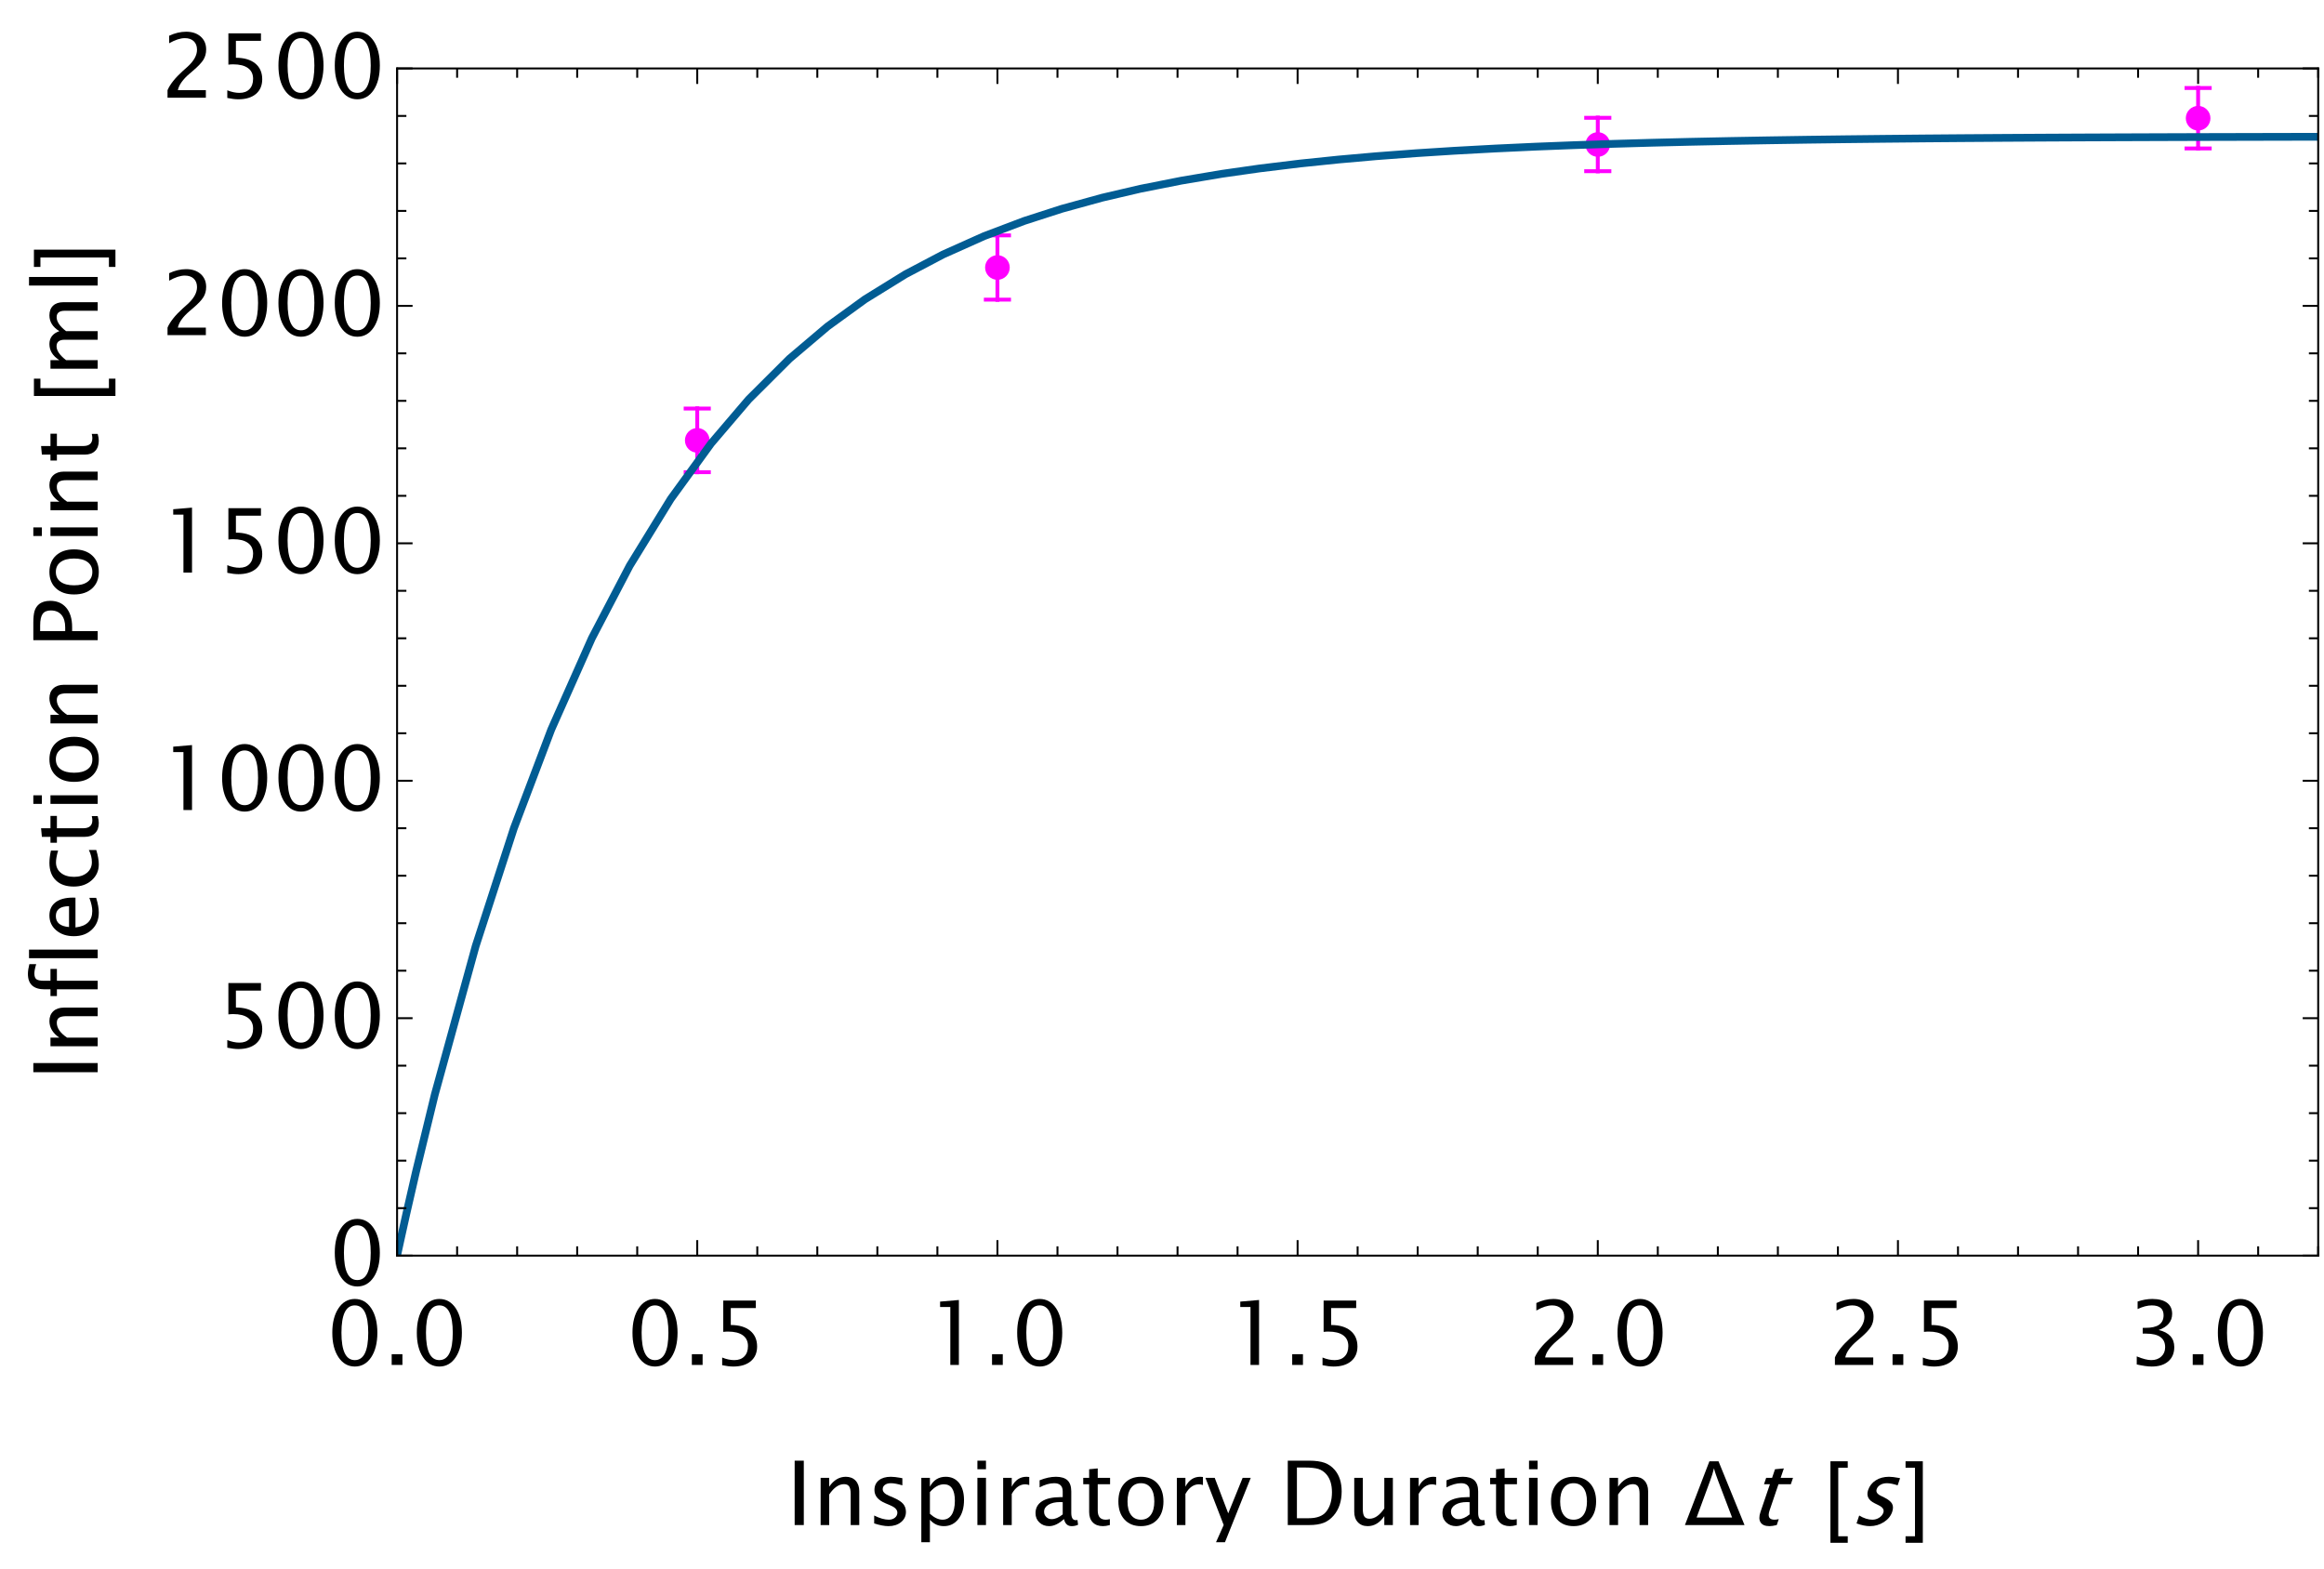 <?xml version="1.0" encoding="UTF-8"?>
<svg xmlns="http://www.w3.org/2000/svg" xmlns:xlink="http://www.w3.org/1999/xlink" width="600pt" height="405pt" viewBox="0 0 600 405" version="1.1">
<defs>
<g>
<symbol overflow="visible" id="glyph0-0">
<path style="stroke:none;" d="M 2.875 0 L 2.875 -14.387 L 14.387 -14.387 L 14.387 0 Z M 3.605 -0.73 L 13.656 -0.73 L 13.656 -13.656 L 3.605 -13.656 Z M 3.605 -0.73 "/>
</symbol>
<symbol overflow="visible" id="glyph0-1">
<path style="stroke:none;" d="M 7.277 0.414 C 5.531 0.41 4.125 -0.387 3.059 -1.98 C 1.992 -3.578 1.457 -5.688 1.461 -8.312 C 1.457 -10.93 1.992 -13.039 3.059 -14.637 C 4.125 -16.234 5.531 -17.031 7.277 -17.035 C 9.027 -17.031 10.434 -16.234 11.5 -14.645 C 12.559 -13.047 13.09 -10.938 13.094 -8.312 C 13.09 -5.688 12.559 -3.578 11.5 -1.98 C 10.434 -0.387 9.027 0.41 7.277 0.414 Z M 7.273 -1.246 C 9.578 -1.242 10.734 -3.598 10.738 -8.312 C 10.734 -13.02 9.578 -15.375 7.273 -15.375 C 4.969 -15.375 3.82 -13.02 3.82 -8.312 C 3.82 -3.598 4.969 -1.242 7.273 -1.246 Z M 7.273 -1.246 "/>
</symbol>
<symbol overflow="visible" id="glyph0-2">
<path style="stroke:none;" d="M 2.246 0 L 2.246 -2.773 L 5.02 -2.773 L 5.02 0 Z M 2.246 0 "/>
</symbol>
<symbol overflow="visible" id="glyph0-3">
<path style="stroke:none;" d="M 2.797 0.066 L 2.797 -1.91 C 3.895 -1.465 4.945 -1.242 5.941 -1.246 C 7.035 -1.242 7.895 -1.562 8.52 -2.211 C 9.145 -2.852 9.457 -3.742 9.457 -4.875 C 9.457 -6.086 9.012 -7.012 8.129 -7.652 C 7.242 -8.293 5.969 -8.613 4.301 -8.613 C 3.91 -8.613 3.5 -8.586 3.078 -8.535 L 3.078 -16.621 L 11.488 -16.621 L 11.488 -14.68 L 5.02 -14.68 L 5.02 -10.309 C 7.152 -10.305 8.82 -9.816 10.02 -8.836 C 11.215 -7.855 11.812 -6.496 11.816 -4.762 C 11.812 -3.141 11.266 -1.875 10.18 -0.961 C 9.086 -0.047 7.586 0.41 5.672 0.414 C 4.816 0.41 3.855 0.293 2.797 0.066 Z M 2.797 0.066 "/>
</symbol>
<symbol overflow="visible" id="glyph0-4">
<path style="stroke:none;" d="M 6.02 0 L 6.02 -14.961 L 3.379 -14.961 L 3.379 -16.352 L 8.23 -16.766 L 8.23 0 Z M 6.02 0 "/>
</symbol>
<symbol overflow="visible" id="glyph0-5">
<path style="stroke:none;" d="M 1.91 0 L 1.91 -1.941 C 2.551 -3.441 3.852 -5.082 5.812 -6.863 L 7.078 -7.996 C 8.707 -9.469 9.52 -10.934 9.523 -12.387 C 9.52 -13.316 9.242 -14.047 8.688 -14.578 C 8.129 -15.109 7.359 -15.375 6.383 -15.375 C 5.234 -15.375 3.883 -14.934 2.324 -14.051 L 2.324 -15.992 C 3.797 -16.684 5.266 -17.031 6.727 -17.035 C 8.281 -17.031 9.527 -16.613 10.473 -15.777 C 11.41 -14.938 11.883 -13.828 11.883 -12.445 C 11.883 -11.445 11.645 -10.559 11.168 -9.793 C 10.691 -9.02 9.805 -8.086 8.512 -6.984 L 7.66 -6.254 C 5.879 -4.746 4.855 -3.309 4.582 -1.941 L 11.805 -1.941 L 11.805 0 Z M 1.91 0 "/>
</symbol>
<symbol overflow="visible" id="glyph0-6">
<path style="stroke:none;" d="M 2.336 -0.125 L 2.336 -2.203 C 3.918 -1.562 5.164 -1.242 6.07 -1.246 C 7.141 -1.242 8.008 -1.551 8.672 -2.168 C 9.336 -2.781 9.668 -3.582 9.668 -4.578 C 9.668 -6.914 8.027 -8.086 4.754 -8.086 L 3.875 -8.086 L 3.875 -9.57 L 4.652 -9.578 C 7.727 -9.574 9.262 -10.656 9.266 -12.824 C 9.262 -14.523 8.242 -15.375 6.207 -15.375 C 5.105 -15.375 3.891 -15.059 2.562 -14.43 L 2.562 -16.375 C 3.867 -16.812 5.129 -17.031 6.344 -17.035 C 7.996 -17.031 9.266 -16.703 10.152 -16.047 C 11.031 -15.387 11.473 -14.434 11.477 -13.188 C 11.473 -11.23 10.316 -9.84 8.008 -9.012 C 10.684 -8.387 12.023 -6.918 12.027 -4.605 C 12.023 -3.039 11.508 -1.809 10.477 -0.922 C 9.445 -0.031 8.027 0.41 6.223 0.414 C 5.195 0.41 3.898 0.234 2.336 -0.125 Z M 2.336 -0.125 "/>
</symbol>
<symbol overflow="visible" id="glyph0-7">
<path style="stroke:none;" d="M 2.133 0 L 2.133 -16.621 L 4.492 -16.621 L 4.492 0 Z M 2.133 0 "/>
</symbol>
<symbol overflow="visible" id="glyph0-8">
<path style="stroke:none;" d="M 2.211 0 L 2.211 -12.195 L 4.426 -12.195 L 4.426 -9.906 C 5.59 -11.609 7.02 -12.461 8.715 -12.465 C 9.773 -12.461 10.617 -12.129 11.246 -11.461 C 11.867 -10.789 12.18 -9.887 12.184 -8.762 L 12.184 0 L 9.973 0 L 9.973 -8.043 C 9.973 -8.945 9.84 -9.59 9.574 -9.977 C 9.309 -10.363 8.867 -10.559 8.254 -10.559 C 6.898 -10.559 5.621 -9.668 4.426 -7.895 L 4.426 0 Z M 2.211 0 "/>
</symbol>
<symbol overflow="visible" id="glyph0-9">
<path style="stroke:none;" d="M 1.762 -0.426 L 1.762 -2.461 C 3.203 -1.742 4.461 -1.383 5.535 -1.383 C 6.172 -1.383 6.699 -1.555 7.121 -1.898 C 7.535 -2.242 7.746 -2.672 7.75 -3.191 C 7.746 -3.945 7.156 -4.57 5.984 -5.066 L 4.695 -5.617 C 2.781 -6.406 1.828 -7.547 1.832 -9.039 C 1.828 -10.102 2.203 -10.938 2.961 -11.551 C 3.711 -12.156 4.742 -12.461 6.055 -12.465 C 6.73 -12.461 7.574 -12.367 8.582 -12.184 L 9.039 -12.094 L 9.039 -10.254 C 7.801 -10.621 6.816 -10.805 6.086 -10.805 C 5.441 -10.805 4.926 -10.664 4.543 -10.383 C 4.152 -10.102 3.961 -9.723 3.965 -9.254 C 3.961 -8.582 4.5 -8.023 5.582 -7.57 L 6.648 -7.121 C 7.852 -6.605 8.703 -6.07 9.207 -5.508 C 9.707 -4.941 9.961 -4.234 9.961 -3.391 C 9.961 -2.316 9.535 -1.438 8.691 -0.75 C 7.84 -0.062 6.758 0.281 5.445 0.281 C 4.43 0.281 3.203 0.047 1.762 -0.426 Z M 1.762 -0.426 "/>
</symbol>
<symbol overflow="visible" id="glyph0-10">
<path style="stroke:none;" d="M 2.211 4.438 L 2.211 -12.195 L 4.426 -12.195 L 4.426 -9.906 C 5.328 -11.609 6.688 -12.461 8.5 -12.465 C 9.965 -12.461 11.121 -11.926 11.965 -10.859 C 12.809 -9.785 13.23 -8.324 13.23 -6.469 C 13.23 -4.445 12.75 -2.812 11.797 -1.578 C 10.84 -0.336 9.586 0.281 8.031 0.281 C 6.582 0.281 5.379 -0.273 4.426 -1.383 L 4.426 4.438 Z M 4.426 -2.906 C 5.559 -1.891 6.645 -1.383 7.684 -1.383 C 8.699 -1.383 9.484 -1.805 10.039 -2.652 C 10.59 -3.5 10.867 -4.695 10.871 -6.238 C 10.867 -9.094 9.926 -10.523 8.043 -10.523 C 6.805 -10.523 5.598 -9.852 4.426 -8.516 Z M 4.426 -2.906 "/>
</symbol>
<symbol overflow="visible" id="glyph0-11">
<path style="stroke:none;" d="M 2.211 0 L 2.211 -12.195 L 4.426 -12.195 L 4.426 0 Z M 2.211 -14.41 L 2.211 -16.621 L 4.426 -16.621 L 4.426 -14.41 Z M 2.211 -14.41 "/>
</symbol>
<symbol overflow="visible" id="glyph0-12">
<path style="stroke:none;" d="M 2.211 0 L 2.211 -12.195 L 4.426 -12.195 L 4.426 -9.906 C 5.297 -11.609 6.57 -12.461 8.242 -12.465 C 8.465 -12.461 8.699 -12.445 8.949 -12.41 L 8.949 -10.332 C 8.566 -10.457 8.23 -10.523 7.941 -10.523 C 6.535 -10.523 5.363 -9.691 4.426 -8.031 L 4.426 0 Z M 2.211 0 "/>
</symbol>
<symbol overflow="visible" id="glyph0-13">
<path style="stroke:none;" d="M 8.5 -1.551 C 7.176 -0.328 5.898 0.281 4.672 0.281 C 3.656 0.281 2.82 -0.035 2.156 -0.668 C 1.488 -1.301 1.152 -2.098 1.156 -3.066 C 1.152 -4.395 1.715 -5.418 2.836 -6.137 C 3.953 -6.848 5.559 -7.207 7.66 -7.211 L 8.176 -7.211 L 8.176 -8.68 C 8.172 -10.094 7.438 -10.805 5.965 -10.805 C 4.816 -10.805 3.562 -10.445 2.211 -9.727 L 2.211 -11.555 C 3.699 -12.16 5.105 -12.461 6.426 -12.465 C 7.777 -12.461 8.777 -12.152 9.422 -11.539 C 10.062 -10.918 10.383 -9.965 10.387 -8.68 L 10.387 -3.156 C 10.383 -1.887 10.773 -1.254 11.555 -1.258 C 11.652 -1.254 11.793 -1.27 11.984 -1.305 L 12.141 -0.078 C 11.637 0.164 11.082 0.281 10.477 0.281 C 9.445 0.281 8.785 -0.328 8.5 -1.551 Z M 8.176 -2.75 L 8.176 -5.906 L 7.469 -5.93 C 6.238 -5.93 5.246 -5.699 4.496 -5.242 C 3.742 -4.785 3.367 -4.18 3.371 -3.426 C 3.367 -2.891 3.555 -2.441 3.93 -2.078 C 4.301 -1.707 4.758 -1.523 5.301 -1.527 C 6.219 -1.523 7.176 -1.93 8.176 -2.75 Z M 8.176 -2.75 "/>
</symbol>
<symbol overflow="visible" id="glyph0-14">
<path style="stroke:none;" d="M 7.648 0 C 6.961 0.188 6.371 0.281 5.875 0.281 C 4.746 0.281 3.867 -0.039 3.242 -0.684 C 2.609 -1.328 2.297 -2.223 2.301 -3.371 L 2.301 -10.535 L 0.773 -10.535 L 0.773 -12.195 L 2.301 -12.195 L 2.301 -14.41 L 4.516 -14.621 L 4.516 -12.195 L 7.703 -12.195 L 7.703 -10.535 L 4.516 -10.535 L 4.516 -3.773 C 4.512 -2.18 5.199 -1.383 6.582 -1.383 C 6.871 -1.383 7.227 -1.43 7.648 -1.527 Z M 7.648 0 "/>
</symbol>
<symbol overflow="visible" id="glyph0-15">
<path style="stroke:none;" d="M 7.062 0.281 C 5.27 0.281 3.855 -0.289 2.812 -1.438 C 1.766 -2.578 1.242 -4.133 1.246 -6.098 C 1.242 -8.055 1.766 -9.605 2.812 -10.75 C 3.855 -11.891 5.27 -12.461 7.062 -12.465 C 8.852 -12.461 10.27 -11.891 11.316 -10.75 C 12.355 -9.605 12.879 -8.055 12.883 -6.098 C 12.879 -4.133 12.355 -2.578 11.316 -1.438 C 10.27 -0.289 8.852 0.281 7.062 0.281 Z M 7.059 -1.383 C 8.156 -1.383 9.008 -1.793 9.613 -2.617 C 10.219 -3.438 10.523 -4.598 10.523 -6.098 C 10.523 -7.594 10.219 -8.754 9.613 -9.574 C 9.008 -10.395 8.156 -10.805 7.059 -10.805 C 5.957 -10.805 5.105 -10.395 4.508 -9.574 C 3.902 -8.754 3.602 -7.594 3.605 -6.098 C 3.602 -4.598 3.902 -3.438 4.508 -2.617 C 5.105 -1.793 5.957 -1.383 7.059 -1.383 Z M 7.059 -1.383 "/>
</symbol>
<symbol overflow="visible" id="glyph0-16">
<path style="stroke:none;" d="M 2.91 4.438 L 4.895 -0.004 L 0.18 -12.195 L 2.574 -12.195 L 6.066 -3.02 L 9.789 -12.195 L 11.883 -12.195 L 5.223 4.438 Z M 2.91 4.438 "/>
</symbol>
<symbol overflow="visible" id="glyph0-17">
<path style="stroke:none;" d="M 2.145 0 L 2.145 -16.621 L 7.672 -16.621 C 9.312 -16.617 10.645 -16.434 11.66 -16.07 C 12.676 -15.699 13.555 -15.078 14.297 -14.207 C 15.469 -12.812 16.055 -10.977 16.059 -8.703 C 16.055 -6.133 15.367 -4.055 13.992 -2.461 C 13.242 -1.582 12.375 -0.949 11.395 -0.57 C 10.406 -0.188 9.176 0 7.703 0 Z M 4.504 -1.762 L 7.523 -1.762 C 9.68 -1.758 11.207 -2.34 12.105 -3.504 C 13.07 -4.738 13.551 -6.395 13.555 -8.48 C 13.551 -10.43 13.078 -11.965 12.129 -13.082 C 11.551 -13.762 10.859 -14.227 10.062 -14.48 C 9.258 -14.73 8.055 -14.859 6.445 -14.859 L 4.504 -14.859 Z M 4.504 -1.762 "/>
</symbol>
<symbol overflow="visible" id="glyph0-18">
<path style="stroke:none;" d="M 9.84 0 L 9.84 -2.293 C 8.66 -0.574 7.234 0.281 5.559 0.281 C 4.492 0.281 3.645 -0.051 3.02 -0.723 C 2.387 -1.391 2.074 -2.297 2.078 -3.438 L 2.078 -12.195 L 4.289 -12.195 L 4.289 -4.156 C 4.289 -3.238 4.422 -2.59 4.688 -2.207 C 4.953 -1.82 5.395 -1.629 6.02 -1.629 C 7.363 -1.629 8.637 -2.516 9.84 -4.289 L 9.84 -12.195 L 12.051 -12.195 L 12.051 0 Z M 9.84 0 "/>
</symbol>
<symbol overflow="visible" id="glyph1-0">
<path style="stroke:none;" d="M 1.438 0 L 1.438 -18.395 L 10.062 -18.395 L 10.062 0 Z M 2.875 -1.438 L 8.625 -1.438 L 8.625 -16.957 L 2.875 -16.957 Z M 2.875 -1.438 "/>
</symbol>
<symbol overflow="visible" id="glyph1-1">
<path style="stroke:none;" d="M 15.52 0 L 0.137 0 L 6.457 -16.465 L 8.805 -16.465 Z M 12.309 -1.953 L 8.691 -11.477 C 8.496 -12 8.309 -12.523 8.121 -13.051 C 7.934 -13.57 7.77 -14.105 7.637 -14.656 C 7.504 -14.105 7.355 -13.566 7.191 -13.039 C 7.02 -12.504 6.84 -11.977 6.648 -11.457 L 3.156 -1.953 Z M 12.309 -1.953 "/>
</symbol>
<symbol overflow="visible" id="glyph1-2">
<path style="stroke:none;" d="M 6.031 4.582 L 1.562 4.582 L 1.562 -16.465 L 6.031 -16.465 L 6.031 -14.789 L 3.582 -14.789 L 3.582 2.898 L 6.031 2.898 Z M 6.031 4.582 "/>
</symbol>
<symbol overflow="visible" id="glyph1-3">
<path style="stroke:none;" d="M 4.828 4.582 L 0.371 4.582 L 0.371 2.898 L 2.809 2.898 L 2.809 -14.789 L 0.371 -14.789 L 0.371 -16.465 L 4.828 -16.465 Z M 4.828 4.582 "/>
</symbol>
<symbol overflow="visible" id="glyph2-0">
<path style="stroke:none;" d="M 2.875 0 L 7.766 -14.387 L 19.273 -14.387 L 14.387 0 Z M 3.852 -0.73 L 13.906 -0.73 L 18.297 -13.656 L 8.246 -13.656 Z M 3.852 -0.73 "/>
</symbol>
<symbol overflow="visible" id="glyph2-1">
<path style="stroke:none;" d="M 7.648 0 C 6.898 0.188 6.277 0.281 5.777 0.281 C 4.652 0.281 3.883 -0.039 3.477 -0.684 C 3.062 -1.328 3.055 -2.223 3.445 -3.371 L 5.883 -10.535 L 4.355 -10.535 L 4.918 -12.195 L 6.445 -12.195 L 7.199 -14.41 L 9.484 -14.621 L 8.66 -12.195 L 11.848 -12.195 L 11.285 -10.535 L 8.094 -10.535 L 5.797 -3.773 C 5.25 -2.18 5.668 -1.383 7.051 -1.383 C 7.34 -1.383 7.715 -1.43 8.168 -1.527 Z M 7.648 0 "/>
</symbol>
<symbol overflow="visible" id="glyph2-2">
<path style="stroke:none;" d="M 1.91 -0.426 L 2.598 -2.461 C 3.793 -1.742 4.93 -1.383 6.008 -1.383 C 6.641 -1.383 7.227 -1.555 7.766 -1.898 C 8.297 -2.242 8.652 -2.672 8.832 -3.191 C 9.086 -3.945 8.711 -4.57 7.707 -5.066 L 6.602 -5.617 C 4.961 -6.406 4.395 -7.547 4.902 -9.039 C 5.262 -10.102 5.922 -10.938 6.883 -11.551 C 7.84 -12.156 8.977 -12.461 10.289 -12.465 C 10.969 -12.461 11.777 -12.367 12.723 -12.184 L 13.152 -12.094 L 12.523 -10.254 C 11.41 -10.621 10.488 -10.805 9.758 -10.805 C 9.109 -10.805 8.547 -10.664 8.07 -10.383 C 7.586 -10.102 7.266 -9.723 7.109 -9.254 C 6.879 -8.582 7.227 -8.023 8.152 -7.57 L 9.066 -7.121 C 10.098 -6.605 10.77 -6.07 11.082 -5.508 C 11.387 -4.941 11.398 -4.234 11.113 -3.391 C 10.746 -2.316 10.023 -1.438 8.945 -0.75 C 7.863 -0.062 6.664 0.281 5.352 0.281 C 4.336 0.281 3.191 0.047 1.91 -0.426 Z M 1.91 -0.426 "/>
</symbol>
<symbol overflow="visible" id="glyph3-0">
<path style="stroke:none;" d="M 0 -2.875 L -14.387 -2.875 L -14.387 -14.387 L 0 -14.387 Z M -0.73 -3.605 L -0.73 -13.656 L -13.656 -13.656 L -13.656 -3.605 Z M -0.73 -3.605 "/>
</symbol>
<symbol overflow="visible" id="glyph3-1">
<path style="stroke:none;" d="M 0 -2.133 L -16.621 -2.133 L -16.621 -4.492 L 0 -4.492 Z M 0 -2.133 "/>
</symbol>
<symbol overflow="visible" id="glyph3-2">
<path style="stroke:none;" d="M 0 -2.211 L -12.195 -2.211 L -12.195 -4.426 L -9.906 -4.426 C -11.609 -5.59 -12.461 -7.02 -12.465 -8.715 C -12.461 -9.773 -12.129 -10.617 -11.461 -11.246 C -10.789 -11.867 -9.887 -12.18 -8.762 -12.184 L 0 -12.184 L 0 -9.973 L -8.043 -9.973 C -8.945 -9.973 -9.59 -9.84 -9.977 -9.574 C -10.363 -9.309 -10.559 -8.867 -10.559 -8.254 C -10.559 -6.898 -9.668 -5.621 -7.895 -4.426 L 0 -4.426 Z M 0 -2.211 "/>
</symbol>
<symbol overflow="visible" id="glyph3-3">
<path style="stroke:none;" d="M 0 -2.629 L -10.535 -2.629 L -10.535 -0.898 L -12.195 -0.898 L -12.195 -2.629 L -13.656 -2.629 C -16.559 -2.625 -18.012 -3.949 -18.016 -6.605 C -18.012 -7.34 -17.887 -8.184 -17.645 -9.129 L -15.879 -9.129 C -16.191 -8.129 -16.348 -7.328 -16.352 -6.73 C -16.348 -6 -16.172 -5.504 -15.828 -5.238 C -15.477 -4.973 -14.832 -4.84 -13.891 -4.84 L -12.195 -4.84 L -12.195 -7.895 L -10.535 -7.895 L -10.535 -4.84 L 0 -4.84 Z M 0 -2.629 "/>
</symbol>
<symbol overflow="visible" id="glyph3-4">
<path style="stroke:none;" d="M 0 -2.211 L -17.734 -2.211 L -17.734 -4.426 L 0 -4.426 Z M 0 -2.211 "/>
</symbol>
<symbol overflow="visible" id="glyph3-5">
<path style="stroke:none;" d="M -0.395 -11.152 C 0.059 -9.668 0.281 -8.398 0.281 -7.344 C 0.281 -5.535 -0.312 -4.07 -1.508 -2.941 C -2.695 -1.809 -4.242 -1.242 -6.148 -1.246 C -7.992 -1.242 -9.508 -1.742 -10.691 -2.746 C -11.871 -3.742 -12.461 -5.02 -12.465 -6.582 C -12.461 -8.051 -11.938 -9.191 -10.887 -10 C -9.832 -10.801 -8.34 -11.203 -6.414 -11.207 L -5.738 -11.195 L -5.738 -3.504 C -2.844 -3.824 -1.398 -5.242 -1.402 -7.762 C -1.398 -8.68 -1.652 -9.809 -2.156 -11.152 Z M -7.402 -3.605 L -7.402 -8.984 C -9.668 -8.98 -10.805 -8.137 -10.805 -6.445 C -10.805 -4.746 -9.668 -3.797 -7.402 -3.605 Z M -7.402 -3.605 "/>
</symbol>
<symbol overflow="visible" id="glyph3-6">
<path style="stroke:none;" d="M -0.371 -10.68 C 0.066 -9.246 0.281 -8.012 0.281 -6.973 C 0.281 -5.324 -0.328 -3.957 -1.547 -2.875 C -2.766 -1.785 -4.305 -1.242 -6.164 -1.246 C -8.148 -1.242 -9.691 -1.777 -10.801 -2.855 C -11.906 -3.926 -12.461 -5.426 -12.465 -7.355 C -12.461 -8.301 -12.332 -9.367 -12.074 -10.547 L -10.219 -10.547 C -10.586 -9.297 -10.77 -8.277 -10.77 -7.496 C -10.77 -6.355 -10.344 -5.449 -9.496 -4.77 C -8.645 -4.09 -7.512 -3.75 -6.098 -3.75 C -4.727 -3.75 -3.617 -4.102 -2.773 -4.805 C -1.922 -5.508 -1.5 -6.426 -1.504 -7.562 C -1.5 -8.57 -1.758 -9.609 -2.281 -10.68 Z M -0.371 -10.68 "/>
</symbol>
<symbol overflow="visible" id="glyph3-7">
<path style="stroke:none;" d="M 0 -7.648 C 0.188 -6.961 0.281 -6.371 0.281 -5.875 C 0.281 -4.746 -0.039 -3.867 -0.684 -3.242 C -1.328 -2.609 -2.223 -2.297 -3.371 -2.301 L -10.535 -2.301 L -10.535 -0.773 L -12.195 -0.773 L -12.195 -2.301 L -14.41 -2.301 L -14.621 -4.516 L -12.195 -4.516 L -12.195 -7.703 L -10.535 -7.703 L -10.535 -4.516 L -3.773 -4.516 C -2.18 -4.512 -1.383 -5.199 -1.383 -6.582 C -1.383 -6.871 -1.43 -7.227 -1.527 -7.648 Z M 0 -7.648 "/>
</symbol>
<symbol overflow="visible" id="glyph3-8">
<path style="stroke:none;" d="M 0 -2.211 L -12.195 -2.211 L -12.195 -4.426 L 0 -4.426 Z M -14.41 -2.211 L -16.621 -2.211 L -16.621 -4.426 L -14.41 -4.426 Z M -14.41 -2.211 "/>
</symbol>
<symbol overflow="visible" id="glyph3-9">
<path style="stroke:none;" d="M 0.281 -7.062 C 0.281 -5.27 -0.289 -3.855 -1.438 -2.812 C -2.578 -1.766 -4.133 -1.242 -6.098 -1.246 C -8.055 -1.242 -9.605 -1.766 -10.75 -2.812 C -11.891 -3.855 -12.461 -5.27 -12.465 -7.062 C -12.461 -8.852 -11.891 -10.27 -10.75 -11.316 C -9.605 -12.355 -8.055 -12.879 -6.098 -12.883 C -4.133 -12.879 -2.578 -12.355 -1.438 -11.316 C -0.289 -10.27 0.281 -8.852 0.281 -7.062 Z M -1.383 -7.059 C -1.383 -8.156 -1.793 -9.008 -2.617 -9.613 C -3.438 -10.219 -4.598 -10.523 -6.098 -10.523 C -7.594 -10.523 -8.754 -10.219 -9.574 -9.613 C -10.395 -9.008 -10.805 -8.156 -10.805 -7.059 C -10.805 -5.957 -10.395 -5.105 -9.574 -4.508 C -8.754 -3.902 -7.594 -3.602 -6.098 -3.605 C -4.598 -3.602 -3.438 -3.902 -2.617 -4.508 C -1.793 -5.105 -1.383 -5.957 -1.383 -7.059 Z M -1.383 -7.059 "/>
</symbol>
<symbol overflow="visible" id="glyph3-10">
<path style="stroke:none;" d="M 0 -2.145 L -16.621 -2.145 L -16.621 -6.672 C -16.617 -7.973 -16.512 -8.977 -16.301 -9.684 C -16.086 -10.391 -15.707 -10.969 -15.172 -11.422 C -14.457 -12.008 -13.488 -12.305 -12.266 -12.309 C -10.492 -12.305 -9.109 -11.707 -8.109 -10.512 C -7.105 -9.312 -6.602 -7.648 -6.605 -5.527 L -6.605 -4.48 L 0 -4.48 Z M -8.391 -4.48 L -8.391 -5.438 C -8.391 -6.836 -8.711 -7.914 -9.355 -8.68 C -9.996 -9.441 -10.91 -9.824 -12.094 -9.828 C -13.082 -9.824 -13.789 -9.523 -14.219 -8.922 C -14.645 -8.316 -14.859 -7.32 -14.859 -5.93 L -14.859 -4.48 Z M -8.391 -4.48 "/>
</symbol>
<symbol overflow="visible" id="glyph3-11">
<path style="stroke:none;" d="M 0 -2.211 L -12.195 -2.211 L -12.195 -4.426 L -9.906 -4.426 C -11.609 -5.496 -12.461 -6.879 -12.465 -8.574 C -12.461 -10.199 -11.609 -11.312 -9.906 -11.906 C -11.609 -12.953 -12.461 -14.312 -12.465 -15.992 C -12.461 -17.059 -12.145 -17.891 -11.516 -18.488 C -10.883 -19.082 -10 -19.383 -8.863 -19.383 L 0 -19.383 L 0 -17.172 L -8.516 -17.172 C -9.902 -17.168 -10.598 -16.617 -10.602 -15.516 C -10.598 -14.367 -9.789 -13.164 -8.168 -11.906 L 0 -11.906 L 0 -9.691 L -8.523 -9.691 C -9.922 -9.691 -10.621 -9.129 -10.625 -8.008 C -10.621 -6.891 -9.805 -5.695 -8.176 -4.426 L 0 -4.426 Z M 0 -2.211 "/>
</symbol>
<symbol overflow="visible" id="glyph4-0">
<path style="stroke:none;" d="M 0 -1.438 L -18.395 -1.438 L -18.395 -10.062 L 0 -10.062 Z M -1.438 -2.875 L -1.438 -8.625 L -16.957 -8.625 L -16.957 -2.875 Z M -1.438 -2.875 "/>
</symbol>
<symbol overflow="visible" id="glyph4-1">
<path style="stroke:none;" d="M 4.582 -6.031 L 4.582 -1.562 L -16.465 -1.562 L -16.465 -6.031 L -14.789 -6.031 L -14.789 -3.582 L 2.898 -3.582 L 2.898 -6.031 Z M 4.582 -6.031 "/>
</symbol>
<symbol overflow="visible" id="glyph4-2">
<path style="stroke:none;" d="M 4.582 -4.828 L 4.582 -0.371 L 2.898 -0.371 L 2.898 -2.809 L -14.789 -2.809 L -14.789 -0.371 L -16.465 -0.371 L -16.465 -4.828 Z M 4.582 -4.828 "/>
</symbol>
</g>
<clipPath id="clip1">
  <path d="M 102.48 26 L 598.559 26 L 598.559 324.238 L 102.48 324.238 Z M 102.48 26 "/>
</clipPath>
</defs>
<g id="surface3120">
<path style="fill:none;stroke-width:1;stroke-linecap:square;stroke-linejoin:miter;stroke:rgb(100%,0%,100%);stroke-opacity:1;stroke-miterlimit:3.25;" d="M 567.5 38.328 L 567.5 30.527 "/>
<path style="fill:none;stroke-width:1;stroke-linecap:square;stroke-linejoin:miter;stroke:rgb(100%,0%,100%);stroke-opacity:1;stroke-miterlimit:3.25;" d="M 567.5 30.527 L 567.5 22.723 "/>
<path style="fill:none;stroke-width:1;stroke-linecap:square;stroke-linejoin:miter;stroke:rgb(100%,0%,100%);stroke-opacity:1;stroke-miterlimit:3.25;" d="M 412.508 44.203 L 412.508 37.309 "/>
<path style="fill:none;stroke-width:1;stroke-linecap:square;stroke-linejoin:miter;stroke:rgb(100%,0%,100%);stroke-opacity:1;stroke-miterlimit:3.25;" d="M 412.508 37.309 L 412.508 30.418 "/>
<path style="fill:none;stroke-width:1;stroke-linecap:square;stroke-linejoin:miter;stroke:rgb(100%,0%,100%);stroke-opacity:1;stroke-miterlimit:3.25;" d="M 257.512 77.367 L 257.512 69.07 "/>
<path style="fill:none;stroke-width:1;stroke-linecap:square;stroke-linejoin:miter;stroke:rgb(100%,0%,100%);stroke-opacity:1;stroke-miterlimit:3.25;" d="M 257.512 69.07 L 257.512 60.777 "/>
<path style="fill:none;stroke-width:1;stroke-linecap:square;stroke-linejoin:miter;stroke:rgb(100%,0%,100%);stroke-opacity:1;stroke-miterlimit:3.25;" d="M 180.012 121.918 L 180.012 113.703 "/>
<path style="fill:none;stroke-width:1;stroke-linecap:square;stroke-linejoin:miter;stroke:rgb(100%,0%,100%);stroke-opacity:1;stroke-miterlimit:3.25;" d="M 180.012 113.703 L 180.012 105.488 "/>
<path style="fill:none;stroke-width:1;stroke-linecap:square;stroke-linejoin:miter;stroke:rgb(100%,0%,100%);stroke-opacity:1;stroke-miterlimit:3.25;" d="M 567.5 22.723 L 570.5 22.723 "/>
<path style="fill:none;stroke-width:1;stroke-linecap:square;stroke-linejoin:miter;stroke:rgb(100%,0%,100%);stroke-opacity:1;stroke-miterlimit:3.25;" d="M 567.5 22.723 L 564.5 22.723 "/>
<path style="fill:none;stroke-width:1;stroke-linecap:square;stroke-linejoin:miter;stroke:rgb(100%,0%,100%);stroke-opacity:1;stroke-miterlimit:3.25;" d="M 567.5 38.328 L 570.5 38.328 "/>
<path style="fill:none;stroke-width:1;stroke-linecap:square;stroke-linejoin:miter;stroke:rgb(100%,0%,100%);stroke-opacity:1;stroke-miterlimit:3.25;" d="M 567.5 38.328 L 564.5 38.328 "/>
<path style="fill:none;stroke-width:1;stroke-linecap:square;stroke-linejoin:miter;stroke:rgb(100%,0%,100%);stroke-opacity:1;stroke-miterlimit:3.25;" d="M 412.508 30.418 L 415.508 30.418 "/>
<path style="fill:none;stroke-width:1;stroke-linecap:square;stroke-linejoin:miter;stroke:rgb(100%,0%,100%);stroke-opacity:1;stroke-miterlimit:3.25;" d="M 412.508 30.418 L 409.508 30.418 "/>
<path style="fill:none;stroke-width:1;stroke-linecap:square;stroke-linejoin:miter;stroke:rgb(100%,0%,100%);stroke-opacity:1;stroke-miterlimit:3.25;" d="M 412.508 44.203 L 415.508 44.203 "/>
<path style="fill:none;stroke-width:1;stroke-linecap:square;stroke-linejoin:miter;stroke:rgb(100%,0%,100%);stroke-opacity:1;stroke-miterlimit:3.25;" d="M 412.508 44.203 L 409.508 44.203 "/>
<path style="fill:none;stroke-width:1;stroke-linecap:square;stroke-linejoin:miter;stroke:rgb(100%,0%,100%);stroke-opacity:1;stroke-miterlimit:3.25;" d="M 257.512 60.777 L 260.512 60.777 "/>
<path style="fill:none;stroke-width:1;stroke-linecap:square;stroke-linejoin:miter;stroke:rgb(100%,0%,100%);stroke-opacity:1;stroke-miterlimit:3.25;" d="M 257.512 60.777 L 254.512 60.777 "/>
<path style="fill:none;stroke-width:1;stroke-linecap:square;stroke-linejoin:miter;stroke:rgb(100%,0%,100%);stroke-opacity:1;stroke-miterlimit:3.25;" d="M 257.512 77.367 L 260.512 77.367 "/>
<path style="fill:none;stroke-width:1;stroke-linecap:square;stroke-linejoin:miter;stroke:rgb(100%,0%,100%);stroke-opacity:1;stroke-miterlimit:3.25;" d="M 257.512 77.367 L 254.512 77.367 "/>
<path style="fill:none;stroke-width:1;stroke-linecap:square;stroke-linejoin:miter;stroke:rgb(100%,0%,100%);stroke-opacity:1;stroke-miterlimit:3.25;" d="M 180.012 105.488 L 183.012 105.488 "/>
<path style="fill:none;stroke-width:1;stroke-linecap:square;stroke-linejoin:miter;stroke:rgb(100%,0%,100%);stroke-opacity:1;stroke-miterlimit:3.25;" d="M 180.012 105.488 L 177.012 105.488 "/>
<path style="fill:none;stroke-width:1;stroke-linecap:square;stroke-linejoin:miter;stroke:rgb(100%,0%,100%);stroke-opacity:1;stroke-miterlimit:3.25;" d="M 180.012 121.918 L 183.012 121.918 "/>
<path style="fill:none;stroke-width:1;stroke-linecap:square;stroke-linejoin:miter;stroke:rgb(100%,0%,100%);stroke-opacity:1;stroke-miterlimit:3.25;" d="M 180.012 121.918 L 177.012 121.918 "/>
<path style=" stroke:none;fill-rule:evenodd;fill:rgb(100%,0%,100%);fill-opacity:1;" d="M 570.684 30.527 C 570.684 31.371 570.348 32.18 569.75 32.777 C 569.156 33.375 568.344 33.707 567.5 33.707 C 566.656 33.707 565.848 33.375 565.25 32.777 C 564.652 32.18 564.32 31.371 564.32 30.527 C 564.32 29.684 564.652 28.871 565.25 28.277 C 565.848 27.68 566.656 27.344 567.5 27.344 C 568.344 27.344 569.156 27.68 569.75 28.277 C 570.348 28.871 570.684 29.684 570.684 30.527 Z M 570.684 30.527 "/>
<path style=" stroke:none;fill-rule:evenodd;fill:rgb(100%,0%,100%);fill-opacity:1;" d="M 415.688 37.309 C 415.688 38.152 415.352 38.965 414.758 39.559 C 414.16 40.156 413.352 40.492 412.508 40.492 C 411.66 40.492 410.852 40.156 410.254 39.559 C 409.66 38.965 409.324 38.152 409.324 37.309 C 409.324 36.465 409.66 35.656 410.254 35.059 C 410.852 34.461 411.66 34.129 412.508 34.129 C 413.352 34.129 414.16 34.461 414.758 35.059 C 415.352 35.656 415.688 36.465 415.688 37.309 Z M 415.688 37.309 "/>
<path style=" stroke:none;fill-rule:evenodd;fill:rgb(100%,0%,100%);fill-opacity:1;" d="M 260.695 69.07 C 260.695 69.918 260.359 70.727 259.762 71.324 C 259.164 71.918 258.355 72.254 257.512 72.254 C 256.668 72.254 255.859 71.918 255.262 71.324 C 254.664 70.727 254.328 69.918 254.328 69.07 C 254.328 68.227 254.664 67.418 255.262 66.82 C 255.859 66.227 256.668 65.891 257.512 65.891 C 258.355 65.891 259.164 66.227 259.762 66.82 C 260.359 67.418 260.695 68.227 260.695 69.07 Z M 260.695 69.07 "/>
<path style=" stroke:none;fill-rule:evenodd;fill:rgb(100%,0%,100%);fill-opacity:1;" d="M 183.195 113.703 C 183.195 114.547 182.859 115.355 182.266 115.953 C 181.668 116.551 180.859 116.883 180.012 116.883 C 179.168 116.883 178.359 116.551 177.762 115.953 C 177.168 115.355 176.832 114.547 176.832 113.703 C 176.832 112.859 177.168 112.047 177.762 111.453 C 178.359 110.855 179.168 110.52 180.012 110.52 C 180.859 110.52 181.668 110.855 182.266 111.453 C 182.859 112.047 183.195 112.859 183.195 113.703 Z M 183.195 113.703 "/>
<g clip-path="url(#clip1)" clip-rule="nonzero">
<path style="fill:none;stroke-width:2;stroke-linecap:square;stroke-linejoin:miter;stroke:rgb(0.392%,36.078%,57.647%);stroke-opacity:1;stroke-miterlimit:3.25;" d="M 102.516 324.207 L 102.668 323.504 L 102.82 322.809 L 103.125 321.414 L 103.734 318.648 L 104.949 313.199 L 107.383 302.613 L 112.25 282.637 L 122.805 244.293 L 132.66 213.879 L 142.324 188.359 L 152.805 164.777 L 162.586 146.059 L 173.184 128.816 L 183.59 114.496 L 193.297 103.121 L 203.824 92.625 L 213.652 84.293 L 223.285 77.301 L 233.738 70.836 L 243.488 65.703 L 254.062 60.973 L 264.441 57.043 L 274.121 53.918 L 284.617 51.031 L 294.414 48.742 L 305.035 46.637 L 315.457 44.883 L 325.184 43.496 L 335.727 42.211 L 345.57 41.195 L 355.223 40.34 L 365.691 39.551 L 375.461 38.926 L 386.051 38.348 L 396.445 37.867 L 406.145 37.488 L 416.656 37.137 L 426.473 36.855 L 436.098 36.621 L 446.539 36.406 L 456.281 36.234 L 466.84 36.074 L 476.703 35.949 L 486.371 35.844 L 496.859 35.746 L 506.645 35.668 L 517.254 35.598 L 527.668 35.539 L 537.379 35.492 L 547.914 35.449 L 557.746 35.414 L 567.387 35.383 L 577.848 35.359 L 587.605 35.336 L 588.285 35.336 L 588.969 35.332 L 590.328 35.332 L 593.051 35.324 L 594.414 35.324 L 595.777 35.32 L 597.137 35.32 L 597.309 35.316 L 598.5 35.316 "/>
</g>
<path style="fill:none;stroke-width:0.5;stroke-linecap:square;stroke-linejoin:miter;stroke:rgb(0%,0%,0%);stroke-opacity:1;stroke-miterlimit:3.25;" d="M 598.5 324.207 L 102.516 324.207 "/>
<path style="fill:none;stroke-width:0.5;stroke-linecap:square;stroke-linejoin:miter;stroke:rgb(0%,0%,0%);stroke-opacity:1;stroke-miterlimit:3.25;" d="M 102.516 324.207 L 102.516 17.672 "/>
<path style="fill:none;stroke-width:0.5;stroke-linecap:square;stroke-linejoin:miter;stroke:rgb(0%,0%,0%);stroke-opacity:1;stroke-miterlimit:3.25;" d="M 102.516 17.672 L 598.5 17.672 "/>
<path style="fill:none;stroke-width:0.5;stroke-linecap:square;stroke-linejoin:miter;stroke:rgb(0%,0%,0%);stroke-opacity:1;stroke-miterlimit:3.25;" d="M 598.5 17.672 L 598.5 324.207 "/>
<path style="fill:none;stroke-width:0.5;stroke-linecap:butt;stroke-linejoin:miter;stroke:rgb(0%,0%,0%);stroke-opacity:1;stroke-miterlimit:3.25;" d="M 102.516 324.207 L 102.516 320.207 "/>
<g style="fill:rgb(0%,0%,0%);fill-opacity:1;">
  <use xlink:href="#glyph0-1" x="84.334" y="352.43"/>
  <use xlink:href="#glyph0-2" x="98.877" y="352.43"/>
  <use xlink:href="#glyph0-1" x="106.155" y="352.43"/>
</g>
<path style="fill:none;stroke-width:0.5;stroke-linecap:butt;stroke-linejoin:miter;stroke:rgb(0%,0%,0%);stroke-opacity:1;stroke-miterlimit:3.25;" d="M 118.016 324.207 L 118.016 321.805 "/>
<path style="fill:none;stroke-width:0.5;stroke-linecap:butt;stroke-linejoin:miter;stroke:rgb(0%,0%,0%);stroke-opacity:1;stroke-miterlimit:3.25;" d="M 133.516 324.207 L 133.516 321.805 "/>
<path style="fill:none;stroke-width:0.5;stroke-linecap:butt;stroke-linejoin:miter;stroke:rgb(0%,0%,0%);stroke-opacity:1;stroke-miterlimit:3.25;" d="M 149.016 324.207 L 149.016 321.805 "/>
<path style="fill:none;stroke-width:0.5;stroke-linecap:butt;stroke-linejoin:miter;stroke:rgb(0%,0%,0%);stroke-opacity:1;stroke-miterlimit:3.25;" d="M 164.516 324.207 L 164.516 321.805 "/>
<path style="fill:none;stroke-width:0.5;stroke-linecap:butt;stroke-linejoin:miter;stroke:rgb(0%,0%,0%);stroke-opacity:1;stroke-miterlimit:3.25;" d="M 180.012 324.207 L 180.012 320.207 "/>
<g style="fill:rgb(0%,0%,0%);fill-opacity:1;">
  <use xlink:href="#glyph0-1" x="161.831" y="352.43"/>
  <use xlink:href="#glyph0-2" x="176.375" y="352.43"/>
  <use xlink:href="#glyph0-3" x="183.652" y="352.43"/>
</g>
<path style="fill:none;stroke-width:0.5;stroke-linecap:butt;stroke-linejoin:miter;stroke:rgb(0%,0%,0%);stroke-opacity:1;stroke-miterlimit:3.25;" d="M 195.512 324.207 L 195.512 321.805 "/>
<path style="fill:none;stroke-width:0.5;stroke-linecap:butt;stroke-linejoin:miter;stroke:rgb(0%,0%,0%);stroke-opacity:1;stroke-miterlimit:3.25;" d="M 211.012 324.207 L 211.012 321.805 "/>
<path style="fill:none;stroke-width:0.5;stroke-linecap:butt;stroke-linejoin:miter;stroke:rgb(0%,0%,0%);stroke-opacity:1;stroke-miterlimit:3.25;" d="M 226.512 324.207 L 226.512 321.805 "/>
<path style="fill:none;stroke-width:0.5;stroke-linecap:butt;stroke-linejoin:miter;stroke:rgb(0%,0%,0%);stroke-opacity:1;stroke-miterlimit:3.25;" d="M 242.012 324.207 L 242.012 321.805 "/>
<path style="fill:none;stroke-width:0.5;stroke-linecap:butt;stroke-linejoin:miter;stroke:rgb(0%,0%,0%);stroke-opacity:1;stroke-miterlimit:3.25;" d="M 257.512 324.207 L 257.512 320.207 "/>
<g style="fill:rgb(0%,0%,0%);fill-opacity:1;">
  <use xlink:href="#glyph0-4" x="239.329" y="352.43"/>
  <use xlink:href="#glyph0-2" x="253.872" y="352.43"/>
  <use xlink:href="#glyph0-1" x="261.15" y="352.43"/>
</g>
<path style="fill:none;stroke-width:0.5;stroke-linecap:butt;stroke-linejoin:miter;stroke:rgb(0%,0%,0%);stroke-opacity:1;stroke-miterlimit:3.25;" d="M 273.012 324.207 L 273.012 321.805 "/>
<path style="fill:none;stroke-width:0.5;stroke-linecap:butt;stroke-linejoin:miter;stroke:rgb(0%,0%,0%);stroke-opacity:1;stroke-miterlimit:3.25;" d="M 288.512 324.207 L 288.512 321.805 "/>
<path style="fill:none;stroke-width:0.5;stroke-linecap:butt;stroke-linejoin:miter;stroke:rgb(0%,0%,0%);stroke-opacity:1;stroke-miterlimit:3.25;" d="M 304.008 324.207 L 304.008 321.805 "/>
<path style="fill:none;stroke-width:0.5;stroke-linecap:butt;stroke-linejoin:miter;stroke:rgb(0%,0%,0%);stroke-opacity:1;stroke-miterlimit:3.25;" d="M 319.508 324.207 L 319.508 321.805 "/>
<path style="fill:none;stroke-width:0.5;stroke-linecap:butt;stroke-linejoin:miter;stroke:rgb(0%,0%,0%);stroke-opacity:1;stroke-miterlimit:3.25;" d="M 335.008 324.207 L 335.008 320.207 "/>
<g style="fill:rgb(0%,0%,0%);fill-opacity:1;">
  <use xlink:href="#glyph0-4" x="316.826" y="352.43"/>
  <use xlink:href="#glyph0-2" x="331.37" y="352.43"/>
  <use xlink:href="#glyph0-3" x="338.647" y="352.43"/>
</g>
<path style="fill:none;stroke-width:0.5;stroke-linecap:butt;stroke-linejoin:miter;stroke:rgb(0%,0%,0%);stroke-opacity:1;stroke-miterlimit:3.25;" d="M 350.508 324.207 L 350.508 321.805 "/>
<path style="fill:none;stroke-width:0.5;stroke-linecap:butt;stroke-linejoin:miter;stroke:rgb(0%,0%,0%);stroke-opacity:1;stroke-miterlimit:3.25;" d="M 366.008 324.207 L 366.008 321.805 "/>
<path style="fill:none;stroke-width:0.5;stroke-linecap:butt;stroke-linejoin:miter;stroke:rgb(0%,0%,0%);stroke-opacity:1;stroke-miterlimit:3.25;" d="M 381.508 324.207 L 381.508 321.805 "/>
<path style="fill:none;stroke-width:0.5;stroke-linecap:butt;stroke-linejoin:miter;stroke:rgb(0%,0%,0%);stroke-opacity:1;stroke-miterlimit:3.25;" d="M 397.008 324.207 L 397.008 321.805 "/>
<path style="fill:none;stroke-width:0.5;stroke-linecap:butt;stroke-linejoin:miter;stroke:rgb(0%,0%,0%);stroke-opacity:1;stroke-miterlimit:3.25;" d="M 412.508 324.207 L 412.508 320.207 "/>
<g style="fill:rgb(0%,0%,0%);fill-opacity:1;">
  <use xlink:href="#glyph0-5" x="394.324" y="352.43"/>
  <use xlink:href="#glyph0-2" x="408.867" y="352.43"/>
  <use xlink:href="#glyph0-1" x="416.145" y="352.43"/>
</g>
<path style="fill:none;stroke-width:0.5;stroke-linecap:butt;stroke-linejoin:miter;stroke:rgb(0%,0%,0%);stroke-opacity:1;stroke-miterlimit:3.25;" d="M 428.004 324.207 L 428.004 321.805 "/>
<path style="fill:none;stroke-width:0.5;stroke-linecap:butt;stroke-linejoin:miter;stroke:rgb(0%,0%,0%);stroke-opacity:1;stroke-miterlimit:3.25;" d="M 443.504 324.207 L 443.504 321.805 "/>
<path style="fill:none;stroke-width:0.5;stroke-linecap:butt;stroke-linejoin:miter;stroke:rgb(0%,0%,0%);stroke-opacity:1;stroke-miterlimit:3.25;" d="M 459.004 324.207 L 459.004 321.805 "/>
<path style="fill:none;stroke-width:0.5;stroke-linecap:butt;stroke-linejoin:miter;stroke:rgb(0%,0%,0%);stroke-opacity:1;stroke-miterlimit:3.25;" d="M 474.504 324.207 L 474.504 321.805 "/>
<path style="fill:none;stroke-width:0.5;stroke-linecap:butt;stroke-linejoin:miter;stroke:rgb(0%,0%,0%);stroke-opacity:1;stroke-miterlimit:3.25;" d="M 490.004 324.207 L 490.004 320.207 "/>
<g style="fill:rgb(0%,0%,0%);fill-opacity:1;">
  <use xlink:href="#glyph0-5" x="471.821" y="352.43"/>
  <use xlink:href="#glyph0-2" x="486.365" y="352.43"/>
  <use xlink:href="#glyph0-3" x="493.642" y="352.43"/>
</g>
<path style="fill:none;stroke-width:0.5;stroke-linecap:butt;stroke-linejoin:miter;stroke:rgb(0%,0%,0%);stroke-opacity:1;stroke-miterlimit:3.25;" d="M 505.504 324.207 L 505.504 321.805 "/>
<path style="fill:none;stroke-width:0.5;stroke-linecap:butt;stroke-linejoin:miter;stroke:rgb(0%,0%,0%);stroke-opacity:1;stroke-miterlimit:3.25;" d="M 521.004 324.207 L 521.004 321.805 "/>
<path style="fill:none;stroke-width:0.5;stroke-linecap:butt;stroke-linejoin:miter;stroke:rgb(0%,0%,0%);stroke-opacity:1;stroke-miterlimit:3.25;" d="M 536.504 324.207 L 536.504 321.805 "/>
<path style="fill:none;stroke-width:0.5;stroke-linecap:butt;stroke-linejoin:miter;stroke:rgb(0%,0%,0%);stroke-opacity:1;stroke-miterlimit:3.25;" d="M 552 324.207 L 552 321.805 "/>
<path style="fill:none;stroke-width:0.5;stroke-linecap:butt;stroke-linejoin:miter;stroke:rgb(0%,0%,0%);stroke-opacity:1;stroke-miterlimit:3.25;" d="M 567.5 324.207 L 567.5 320.207 "/>
<g style="fill:rgb(0%,0%,0%);fill-opacity:1;">
  <use xlink:href="#glyph0-6" x="549.319" y="352.43"/>
  <use xlink:href="#glyph0-2" x="563.862" y="352.43"/>
  <use xlink:href="#glyph0-1" x="571.14" y="352.43"/>
</g>
<path style="fill:none;stroke-width:0.5;stroke-linecap:butt;stroke-linejoin:miter;stroke:rgb(0%,0%,0%);stroke-opacity:1;stroke-miterlimit:3.25;" d="M 583 324.207 L 583 321.805 "/>
<path style="fill:none;stroke-width:0.5;stroke-linecap:butt;stroke-linejoin:miter;stroke:rgb(0%,0%,0%);stroke-opacity:1;stroke-miterlimit:3.25;" d="M 598.5 324.207 L 598.5 321.805 "/>
<path style="fill:none;stroke-width:0.5;stroke-linecap:butt;stroke-linejoin:miter;stroke:rgb(0%,0%,0%);stroke-opacity:1;stroke-miterlimit:3.25;" d="M 102.516 324.207 L 106.516 324.207 "/>
<g style="fill:rgb(0%,0%,0%);fill-opacity:1;">
  <use xlink:href="#glyph0-1" x="84.973" y="331.759"/>
</g>
<path style="fill:none;stroke-width:0.5;stroke-linecap:butt;stroke-linejoin:miter;stroke:rgb(0%,0%,0%);stroke-opacity:1;stroke-miterlimit:3.25;" d="M 102.516 311.945 L 104.918 311.945 "/>
<path style="fill:none;stroke-width:0.5;stroke-linecap:butt;stroke-linejoin:miter;stroke:rgb(0%,0%,0%);stroke-opacity:1;stroke-miterlimit:3.25;" d="M 102.516 299.684 L 104.918 299.684 "/>
<path style="fill:none;stroke-width:0.5;stroke-linecap:butt;stroke-linejoin:miter;stroke:rgb(0%,0%,0%);stroke-opacity:1;stroke-miterlimit:3.25;" d="M 102.516 287.422 L 104.918 287.422 "/>
<path style="fill:none;stroke-width:0.5;stroke-linecap:butt;stroke-linejoin:miter;stroke:rgb(0%,0%,0%);stroke-opacity:1;stroke-miterlimit:3.25;" d="M 102.516 275.16 L 104.918 275.16 "/>
<path style="fill:none;stroke-width:0.5;stroke-linecap:butt;stroke-linejoin:miter;stroke:rgb(0%,0%,0%);stroke-opacity:1;stroke-miterlimit:3.25;" d="M 102.516 262.898 L 106.516 262.898 "/>
<g style="fill:rgb(0%,0%,0%);fill-opacity:1;">
  <use xlink:href="#glyph0-3" x="55.886" y="270.452"/>
  <use xlink:href="#glyph0-1" x="70.429" y="270.452"/>
  <use xlink:href="#glyph0-1" x="84.973" y="270.452"/>
</g>
<path style="fill:none;stroke-width:0.5;stroke-linecap:butt;stroke-linejoin:miter;stroke:rgb(0%,0%,0%);stroke-opacity:1;stroke-miterlimit:3.25;" d="M 102.516 250.637 L 104.918 250.637 "/>
<path style="fill:none;stroke-width:0.5;stroke-linecap:butt;stroke-linejoin:miter;stroke:rgb(0%,0%,0%);stroke-opacity:1;stroke-miterlimit:3.25;" d="M 102.516 238.375 L 104.918 238.375 "/>
<path style="fill:none;stroke-width:0.5;stroke-linecap:butt;stroke-linejoin:miter;stroke:rgb(0%,0%,0%);stroke-opacity:1;stroke-miterlimit:3.25;" d="M 102.516 226.113 L 104.918 226.113 "/>
<path style="fill:none;stroke-width:0.5;stroke-linecap:butt;stroke-linejoin:miter;stroke:rgb(0%,0%,0%);stroke-opacity:1;stroke-miterlimit:3.25;" d="M 102.516 213.852 L 104.918 213.852 "/>
<path style="fill:none;stroke-width:0.5;stroke-linecap:butt;stroke-linejoin:miter;stroke:rgb(0%,0%,0%);stroke-opacity:1;stroke-miterlimit:3.25;" d="M 102.516 201.594 L 106.516 201.594 "/>
<g style="fill:rgb(0%,0%,0%);fill-opacity:1;">
  <use xlink:href="#glyph0-4" x="41.342" y="209.145"/>
  <use xlink:href="#glyph0-1" x="55.886" y="209.145"/>
  <use xlink:href="#glyph0-1" x="70.429" y="209.145"/>
  <use xlink:href="#glyph0-1" x="84.973" y="209.145"/>
</g>
<path style="fill:none;stroke-width:0.5;stroke-linecap:butt;stroke-linejoin:miter;stroke:rgb(0%,0%,0%);stroke-opacity:1;stroke-miterlimit:3.25;" d="M 102.516 189.332 L 104.918 189.332 "/>
<path style="fill:none;stroke-width:0.5;stroke-linecap:butt;stroke-linejoin:miter;stroke:rgb(0%,0%,0%);stroke-opacity:1;stroke-miterlimit:3.25;" d="M 102.516 177.07 L 104.918 177.07 "/>
<path style="fill:none;stroke-width:0.5;stroke-linecap:butt;stroke-linejoin:miter;stroke:rgb(0%,0%,0%);stroke-opacity:1;stroke-miterlimit:3.25;" d="M 102.516 164.809 L 104.918 164.809 "/>
<path style="fill:none;stroke-width:0.5;stroke-linecap:butt;stroke-linejoin:miter;stroke:rgb(0%,0%,0%);stroke-opacity:1;stroke-miterlimit:3.25;" d="M 102.516 152.547 L 104.918 152.547 "/>
<path style="fill:none;stroke-width:0.5;stroke-linecap:butt;stroke-linejoin:miter;stroke:rgb(0%,0%,0%);stroke-opacity:1;stroke-miterlimit:3.25;" d="M 102.516 140.285 L 106.516 140.285 "/>
<g style="fill:rgb(0%,0%,0%);fill-opacity:1;">
  <use xlink:href="#glyph0-4" x="41.342" y="147.838"/>
  <use xlink:href="#glyph0-3" x="55.886" y="147.838"/>
  <use xlink:href="#glyph0-1" x="70.429" y="147.838"/>
  <use xlink:href="#glyph0-1" x="84.973" y="147.838"/>
</g>
<path style="fill:none;stroke-width:0.5;stroke-linecap:butt;stroke-linejoin:miter;stroke:rgb(0%,0%,0%);stroke-opacity:1;stroke-miterlimit:3.25;" d="M 102.516 128.023 L 104.918 128.023 "/>
<path style="fill:none;stroke-width:0.5;stroke-linecap:butt;stroke-linejoin:miter;stroke:rgb(0%,0%,0%);stroke-opacity:1;stroke-miterlimit:3.25;" d="M 102.516 115.762 L 104.918 115.762 "/>
<path style="fill:none;stroke-width:0.5;stroke-linecap:butt;stroke-linejoin:miter;stroke:rgb(0%,0%,0%);stroke-opacity:1;stroke-miterlimit:3.25;" d="M 102.516 103.5 L 104.918 103.5 "/>
<path style="fill:none;stroke-width:0.5;stroke-linecap:butt;stroke-linejoin:miter;stroke:rgb(0%,0%,0%);stroke-opacity:1;stroke-miterlimit:3.25;" d="M 102.516 91.238 L 104.918 91.238 "/>
<path style="fill:none;stroke-width:0.5;stroke-linecap:butt;stroke-linejoin:miter;stroke:rgb(0%,0%,0%);stroke-opacity:1;stroke-miterlimit:3.25;" d="M 102.516 78.977 L 106.516 78.977 "/>
<g style="fill:rgb(0%,0%,0%);fill-opacity:1;">
  <use xlink:href="#glyph0-5" x="41.342" y="86.531"/>
  <use xlink:href="#glyph0-1" x="55.886" y="86.531"/>
  <use xlink:href="#glyph0-1" x="70.429" y="86.531"/>
  <use xlink:href="#glyph0-1" x="84.973" y="86.531"/>
</g>
<path style="fill:none;stroke-width:0.5;stroke-linecap:butt;stroke-linejoin:miter;stroke:rgb(0%,0%,0%);stroke-opacity:1;stroke-miterlimit:3.25;" d="M 102.516 66.715 L 104.918 66.715 "/>
<path style="fill:none;stroke-width:0.5;stroke-linecap:butt;stroke-linejoin:miter;stroke:rgb(0%,0%,0%);stroke-opacity:1;stroke-miterlimit:3.25;" d="M 102.516 54.457 L 104.918 54.457 "/>
<path style="fill:none;stroke-width:0.5;stroke-linecap:butt;stroke-linejoin:miter;stroke:rgb(0%,0%,0%);stroke-opacity:1;stroke-miterlimit:3.25;" d="M 102.516 42.195 L 104.918 42.195 "/>
<path style="fill:none;stroke-width:0.5;stroke-linecap:butt;stroke-linejoin:miter;stroke:rgb(0%,0%,0%);stroke-opacity:1;stroke-miterlimit:3.25;" d="M 102.516 29.934 L 104.918 29.934 "/>
<path style="fill:none;stroke-width:0.5;stroke-linecap:butt;stroke-linejoin:miter;stroke:rgb(0%,0%,0%);stroke-opacity:1;stroke-miterlimit:3.25;" d="M 102.516 17.672 L 106.516 17.672 "/>
<g style="fill:rgb(0%,0%,0%);fill-opacity:1;">
  <use xlink:href="#glyph0-5" x="41.342" y="25.224"/>
  <use xlink:href="#glyph0-3" x="55.886" y="25.224"/>
  <use xlink:href="#glyph0-1" x="70.429" y="25.224"/>
  <use xlink:href="#glyph0-1" x="84.973" y="25.224"/>
</g>
<path style="fill:none;stroke-width:0.5;stroke-linecap:butt;stroke-linejoin:miter;stroke:rgb(0%,0%,0%);stroke-opacity:1;stroke-miterlimit:3.25;" d="M 102.516 17.672 L 102.516 21.672 "/>
<path style="fill:none;stroke-width:0.5;stroke-linecap:butt;stroke-linejoin:miter;stroke:rgb(0%,0%,0%);stroke-opacity:1;stroke-miterlimit:3.25;" d="M 118.016 17.672 L 118.016 20.07 "/>
<path style="fill:none;stroke-width:0.5;stroke-linecap:butt;stroke-linejoin:miter;stroke:rgb(0%,0%,0%);stroke-opacity:1;stroke-miterlimit:3.25;" d="M 133.516 17.672 L 133.516 20.07 "/>
<path style="fill:none;stroke-width:0.5;stroke-linecap:butt;stroke-linejoin:miter;stroke:rgb(0%,0%,0%);stroke-opacity:1;stroke-miterlimit:3.25;" d="M 149.016 17.672 L 149.016 20.07 "/>
<path style="fill:none;stroke-width:0.5;stroke-linecap:butt;stroke-linejoin:miter;stroke:rgb(0%,0%,0%);stroke-opacity:1;stroke-miterlimit:3.25;" d="M 164.516 17.672 L 164.516 20.07 "/>
<path style="fill:none;stroke-width:0.5;stroke-linecap:butt;stroke-linejoin:miter;stroke:rgb(0%,0%,0%);stroke-opacity:1;stroke-miterlimit:3.25;" d="M 180.012 17.672 L 180.012 21.672 "/>
<path style="fill:none;stroke-width:0.5;stroke-linecap:butt;stroke-linejoin:miter;stroke:rgb(0%,0%,0%);stroke-opacity:1;stroke-miterlimit:3.25;" d="M 195.512 17.672 L 195.512 20.07 "/>
<path style="fill:none;stroke-width:0.5;stroke-linecap:butt;stroke-linejoin:miter;stroke:rgb(0%,0%,0%);stroke-opacity:1;stroke-miterlimit:3.25;" d="M 211.012 17.672 L 211.012 20.07 "/>
<path style="fill:none;stroke-width:0.5;stroke-linecap:butt;stroke-linejoin:miter;stroke:rgb(0%,0%,0%);stroke-opacity:1;stroke-miterlimit:3.25;" d="M 226.512 17.672 L 226.512 20.07 "/>
<path style="fill:none;stroke-width:0.5;stroke-linecap:butt;stroke-linejoin:miter;stroke:rgb(0%,0%,0%);stroke-opacity:1;stroke-miterlimit:3.25;" d="M 242.012 17.672 L 242.012 20.07 "/>
<path style="fill:none;stroke-width:0.5;stroke-linecap:butt;stroke-linejoin:miter;stroke:rgb(0%,0%,0%);stroke-opacity:1;stroke-miterlimit:3.25;" d="M 257.512 17.672 L 257.512 21.672 "/>
<path style="fill:none;stroke-width:0.5;stroke-linecap:butt;stroke-linejoin:miter;stroke:rgb(0%,0%,0%);stroke-opacity:1;stroke-miterlimit:3.25;" d="M 273.012 17.672 L 273.012 20.07 "/>
<path style="fill:none;stroke-width:0.5;stroke-linecap:butt;stroke-linejoin:miter;stroke:rgb(0%,0%,0%);stroke-opacity:1;stroke-miterlimit:3.25;" d="M 288.512 17.672 L 288.512 20.07 "/>
<path style="fill:none;stroke-width:0.5;stroke-linecap:butt;stroke-linejoin:miter;stroke:rgb(0%,0%,0%);stroke-opacity:1;stroke-miterlimit:3.25;" d="M 304.008 17.672 L 304.008 20.07 "/>
<path style="fill:none;stroke-width:0.5;stroke-linecap:butt;stroke-linejoin:miter;stroke:rgb(0%,0%,0%);stroke-opacity:1;stroke-miterlimit:3.25;" d="M 319.508 17.672 L 319.508 20.07 "/>
<path style="fill:none;stroke-width:0.5;stroke-linecap:butt;stroke-linejoin:miter;stroke:rgb(0%,0%,0%);stroke-opacity:1;stroke-miterlimit:3.25;" d="M 335.008 17.672 L 335.008 21.672 "/>
<path style="fill:none;stroke-width:0.5;stroke-linecap:butt;stroke-linejoin:miter;stroke:rgb(0%,0%,0%);stroke-opacity:1;stroke-miterlimit:3.25;" d="M 350.508 17.672 L 350.508 20.07 "/>
<path style="fill:none;stroke-width:0.5;stroke-linecap:butt;stroke-linejoin:miter;stroke:rgb(0%,0%,0%);stroke-opacity:1;stroke-miterlimit:3.25;" d="M 366.008 17.672 L 366.008 20.07 "/>
<path style="fill:none;stroke-width:0.5;stroke-linecap:butt;stroke-linejoin:miter;stroke:rgb(0%,0%,0%);stroke-opacity:1;stroke-miterlimit:3.25;" d="M 381.508 17.672 L 381.508 20.07 "/>
<path style="fill:none;stroke-width:0.5;stroke-linecap:butt;stroke-linejoin:miter;stroke:rgb(0%,0%,0%);stroke-opacity:1;stroke-miterlimit:3.25;" d="M 397.008 17.672 L 397.008 20.07 "/>
<path style="fill:none;stroke-width:0.5;stroke-linecap:butt;stroke-linejoin:miter;stroke:rgb(0%,0%,0%);stroke-opacity:1;stroke-miterlimit:3.25;" d="M 412.508 17.672 L 412.508 21.672 "/>
<path style="fill:none;stroke-width:0.5;stroke-linecap:butt;stroke-linejoin:miter;stroke:rgb(0%,0%,0%);stroke-opacity:1;stroke-miterlimit:3.25;" d="M 428.004 17.672 L 428.004 20.07 "/>
<path style="fill:none;stroke-width:0.5;stroke-linecap:butt;stroke-linejoin:miter;stroke:rgb(0%,0%,0%);stroke-opacity:1;stroke-miterlimit:3.25;" d="M 443.504 17.672 L 443.504 20.07 "/>
<path style="fill:none;stroke-width:0.5;stroke-linecap:butt;stroke-linejoin:miter;stroke:rgb(0%,0%,0%);stroke-opacity:1;stroke-miterlimit:3.25;" d="M 459.004 17.672 L 459.004 20.07 "/>
<path style="fill:none;stroke-width:0.5;stroke-linecap:butt;stroke-linejoin:miter;stroke:rgb(0%,0%,0%);stroke-opacity:1;stroke-miterlimit:3.25;" d="M 474.504 17.672 L 474.504 20.07 "/>
<path style="fill:none;stroke-width:0.5;stroke-linecap:butt;stroke-linejoin:miter;stroke:rgb(0%,0%,0%);stroke-opacity:1;stroke-miterlimit:3.25;" d="M 490.004 17.672 L 490.004 21.672 "/>
<path style="fill:none;stroke-width:0.5;stroke-linecap:butt;stroke-linejoin:miter;stroke:rgb(0%,0%,0%);stroke-opacity:1;stroke-miterlimit:3.25;" d="M 505.504 17.672 L 505.504 20.07 "/>
<path style="fill:none;stroke-width:0.5;stroke-linecap:butt;stroke-linejoin:miter;stroke:rgb(0%,0%,0%);stroke-opacity:1;stroke-miterlimit:3.25;" d="M 521.004 17.672 L 521.004 20.07 "/>
<path style="fill:none;stroke-width:0.5;stroke-linecap:butt;stroke-linejoin:miter;stroke:rgb(0%,0%,0%);stroke-opacity:1;stroke-miterlimit:3.25;" d="M 536.504 17.672 L 536.504 20.07 "/>
<path style="fill:none;stroke-width:0.5;stroke-linecap:butt;stroke-linejoin:miter;stroke:rgb(0%,0%,0%);stroke-opacity:1;stroke-miterlimit:3.25;" d="M 552 17.672 L 552 20.07 "/>
<path style="fill:none;stroke-width:0.5;stroke-linecap:butt;stroke-linejoin:miter;stroke:rgb(0%,0%,0%);stroke-opacity:1;stroke-miterlimit:3.25;" d="M 567.5 17.672 L 567.5 21.672 "/>
<path style="fill:none;stroke-width:0.5;stroke-linecap:butt;stroke-linejoin:miter;stroke:rgb(0%,0%,0%);stroke-opacity:1;stroke-miterlimit:3.25;" d="M 583 17.672 L 583 20.07 "/>
<path style="fill:none;stroke-width:0.5;stroke-linecap:butt;stroke-linejoin:miter;stroke:rgb(0%,0%,0%);stroke-opacity:1;stroke-miterlimit:3.25;" d="M 598.5 17.672 L 598.5 20.07 "/>
<path style="fill:none;stroke-width:0.5;stroke-linecap:butt;stroke-linejoin:miter;stroke:rgb(0%,0%,0%);stroke-opacity:1;stroke-miterlimit:3.25;" d="M 598.5 324.207 L 594.5 324.207 "/>
<path style="fill:none;stroke-width:0.5;stroke-linecap:butt;stroke-linejoin:miter;stroke:rgb(0%,0%,0%);stroke-opacity:1;stroke-miterlimit:3.25;" d="M 598.5 311.945 L 596.102 311.945 "/>
<path style="fill:none;stroke-width:0.5;stroke-linecap:butt;stroke-linejoin:miter;stroke:rgb(0%,0%,0%);stroke-opacity:1;stroke-miterlimit:3.25;" d="M 598.5 299.684 L 596.102 299.684 "/>
<path style="fill:none;stroke-width:0.5;stroke-linecap:butt;stroke-linejoin:miter;stroke:rgb(0%,0%,0%);stroke-opacity:1;stroke-miterlimit:3.25;" d="M 598.5 287.422 L 596.102 287.422 "/>
<path style="fill:none;stroke-width:0.5;stroke-linecap:butt;stroke-linejoin:miter;stroke:rgb(0%,0%,0%);stroke-opacity:1;stroke-miterlimit:3.25;" d="M 598.5 275.16 L 596.102 275.16 "/>
<path style="fill:none;stroke-width:0.5;stroke-linecap:butt;stroke-linejoin:miter;stroke:rgb(0%,0%,0%);stroke-opacity:1;stroke-miterlimit:3.25;" d="M 598.5 262.898 L 594.5 262.898 "/>
<path style="fill:none;stroke-width:0.5;stroke-linecap:butt;stroke-linejoin:miter;stroke:rgb(0%,0%,0%);stroke-opacity:1;stroke-miterlimit:3.25;" d="M 598.5 250.637 L 596.102 250.637 "/>
<path style="fill:none;stroke-width:0.5;stroke-linecap:butt;stroke-linejoin:miter;stroke:rgb(0%,0%,0%);stroke-opacity:1;stroke-miterlimit:3.25;" d="M 598.5 238.375 L 596.102 238.375 "/>
<path style="fill:none;stroke-width:0.5;stroke-linecap:butt;stroke-linejoin:miter;stroke:rgb(0%,0%,0%);stroke-opacity:1;stroke-miterlimit:3.25;" d="M 598.5 226.113 L 596.102 226.113 "/>
<path style="fill:none;stroke-width:0.5;stroke-linecap:butt;stroke-linejoin:miter;stroke:rgb(0%,0%,0%);stroke-opacity:1;stroke-miterlimit:3.25;" d="M 598.5 213.852 L 596.102 213.852 "/>
<path style="fill:none;stroke-width:0.5;stroke-linecap:butt;stroke-linejoin:miter;stroke:rgb(0%,0%,0%);stroke-opacity:1;stroke-miterlimit:3.25;" d="M 598.5 201.594 L 594.5 201.594 "/>
<path style="fill:none;stroke-width:0.5;stroke-linecap:butt;stroke-linejoin:miter;stroke:rgb(0%,0%,0%);stroke-opacity:1;stroke-miterlimit:3.25;" d="M 598.5 189.332 L 596.102 189.332 "/>
<path style="fill:none;stroke-width:0.5;stroke-linecap:butt;stroke-linejoin:miter;stroke:rgb(0%,0%,0%);stroke-opacity:1;stroke-miterlimit:3.25;" d="M 598.5 177.07 L 596.102 177.07 "/>
<path style="fill:none;stroke-width:0.5;stroke-linecap:butt;stroke-linejoin:miter;stroke:rgb(0%,0%,0%);stroke-opacity:1;stroke-miterlimit:3.25;" d="M 598.5 164.809 L 596.102 164.809 "/>
<path style="fill:none;stroke-width:0.5;stroke-linecap:butt;stroke-linejoin:miter;stroke:rgb(0%,0%,0%);stroke-opacity:1;stroke-miterlimit:3.25;" d="M 598.5 152.547 L 596.102 152.547 "/>
<path style="fill:none;stroke-width:0.5;stroke-linecap:butt;stroke-linejoin:miter;stroke:rgb(0%,0%,0%);stroke-opacity:1;stroke-miterlimit:3.25;" d="M 598.5 140.285 L 594.5 140.285 "/>
<path style="fill:none;stroke-width:0.5;stroke-linecap:butt;stroke-linejoin:miter;stroke:rgb(0%,0%,0%);stroke-opacity:1;stroke-miterlimit:3.25;" d="M 598.5 128.023 L 596.102 128.023 "/>
<path style="fill:none;stroke-width:0.5;stroke-linecap:butt;stroke-linejoin:miter;stroke:rgb(0%,0%,0%);stroke-opacity:1;stroke-miterlimit:3.25;" d="M 598.5 115.762 L 596.102 115.762 "/>
<path style="fill:none;stroke-width:0.5;stroke-linecap:butt;stroke-linejoin:miter;stroke:rgb(0%,0%,0%);stroke-opacity:1;stroke-miterlimit:3.25;" d="M 598.5 103.5 L 596.102 103.5 "/>
<path style="fill:none;stroke-width:0.5;stroke-linecap:butt;stroke-linejoin:miter;stroke:rgb(0%,0%,0%);stroke-opacity:1;stroke-miterlimit:3.25;" d="M 598.5 91.238 L 596.102 91.238 "/>
<path style="fill:none;stroke-width:0.5;stroke-linecap:butt;stroke-linejoin:miter;stroke:rgb(0%,0%,0%);stroke-opacity:1;stroke-miterlimit:3.25;" d="M 598.5 78.977 L 594.5 78.977 "/>
<path style="fill:none;stroke-width:0.5;stroke-linecap:butt;stroke-linejoin:miter;stroke:rgb(0%,0%,0%);stroke-opacity:1;stroke-miterlimit:3.25;" d="M 598.5 66.715 L 596.102 66.715 "/>
<path style="fill:none;stroke-width:0.5;stroke-linecap:butt;stroke-linejoin:miter;stroke:rgb(0%,0%,0%);stroke-opacity:1;stroke-miterlimit:3.25;" d="M 598.5 54.457 L 596.102 54.457 "/>
<path style="fill:none;stroke-width:0.5;stroke-linecap:butt;stroke-linejoin:miter;stroke:rgb(0%,0%,0%);stroke-opacity:1;stroke-miterlimit:3.25;" d="M 598.5 42.195 L 596.102 42.195 "/>
<path style="fill:none;stroke-width:0.5;stroke-linecap:butt;stroke-linejoin:miter;stroke:rgb(0%,0%,0%);stroke-opacity:1;stroke-miterlimit:3.25;" d="M 598.5 29.934 L 596.102 29.934 "/>
<path style="fill:none;stroke-width:0.5;stroke-linecap:butt;stroke-linejoin:miter;stroke:rgb(0%,0%,0%);stroke-opacity:1;stroke-miterlimit:3.25;" d="M 598.5 17.672 L 594.5 17.672 "/>
<g style="fill:rgb(0%,0%,0%);fill-opacity:1;">
  <use xlink:href="#glyph0-7" x="203.03" y="393.772"/>
  <use xlink:href="#glyph0-8" x="209.656" y="393.772"/>
  <use xlink:href="#glyph0-9" x="223.929" y="393.772"/>
  <use xlink:href="#glyph0-10" x="235.654" y="393.772"/>
  <use xlink:href="#glyph0-11" x="250.13" y="393.772"/>
  <use xlink:href="#glyph0-12" x="256.779" y="393.772"/>
  <use xlink:href="#glyph0-13" x="266.19" y="393.772"/>
  <use xlink:href="#glyph0-14" x="278.891" y="393.772"/>
  <use xlink:href="#glyph0-15" x="287.494" y="393.772"/>
  <use xlink:href="#glyph0-12" x="301.622" y="393.772"/>
  <use xlink:href="#glyph0-16" x="311.033" y="393.772"/>
</g>
<g style="fill:rgb(0%,0%,0%);fill-opacity:1;">
  <use xlink:href="#glyph0-17" x="330.327" y="393.772"/>
  <use xlink:href="#glyph0-18" x="347.554" y="393.772"/>
  <use xlink:href="#glyph0-12" x="361.828" y="393.772"/>
  <use xlink:href="#glyph0-13" x="371.24" y="393.772"/>
  <use xlink:href="#glyph0-14" x="383.941" y="393.772"/>
  <use xlink:href="#glyph0-11" x="392.544" y="393.772"/>
  <use xlink:href="#glyph0-15" x="399.192" y="393.772"/>
  <use xlink:href="#glyph0-8" x="413.32" y="393.772"/>
</g>
<g style="fill:rgb(0%,0%,0%);fill-opacity:1;">
  <use xlink:href="#glyph1-1" x="434.871" y="393.772"/>
</g>
<g style="fill:rgb(0%,0%,0%);fill-opacity:1;">
  <use xlink:href="#glyph2-1" x="451.066" y="393.772"/>
</g>
<g style="fill:rgb(0%,0%,0%);fill-opacity:1;">
  <use xlink:href="#glyph1-2" x="471.011" y="393.772"/>
</g>
<g style="fill:rgb(0%,0%,0%);fill-opacity:1;">
  <use xlink:href="#glyph2-2" x="477.401" y="393.772"/>
</g>
<g style="fill:rgb(0%,0%,0%);fill-opacity:1;">
  <use xlink:href="#glyph1-3" x="491.596" y="393.772"/>
</g>
<g style="fill:rgb(0%,0%,0%);fill-opacity:1;">
  <use xlink:href="#glyph3-1" x="25.224" y="278.976"/>
  <use xlink:href="#glyph3-2" x="25.224" y="272.35"/>
  <use xlink:href="#glyph3-3" x="25.224" y="258.076"/>
  <use xlink:href="#glyph3-4" x="25.224" y="249.619"/>
  <use xlink:href="#glyph3-5" x="25.224" y="242.971"/>
  <use xlink:href="#glyph3-6" x="25.224" y="230.157"/>
  <use xlink:href="#glyph3-7" x="25.224" y="218.376"/>
  <use xlink:href="#glyph3-8" x="25.224" y="209.774"/>
  <use xlink:href="#glyph3-9" x="25.224" y="203.125"/>
  <use xlink:href="#glyph3-2" x="25.224" y="188.997"/>
</g>
<g style="fill:rgb(0%,0%,0%);fill-opacity:1;">
  <use xlink:href="#glyph3-10" x="25.224" y="167.446"/>
  <use xlink:href="#glyph3-9" x="25.224" y="154.733"/>
  <use xlink:href="#glyph3-8" x="25.224" y="140.605"/>
  <use xlink:href="#glyph3-2" x="25.224" y="133.957"/>
  <use xlink:href="#glyph3-7" x="25.224" y="119.683"/>
</g>
<g style="fill:rgb(0%,0%,0%);fill-opacity:1;">
  <use xlink:href="#glyph4-1" x="25.224" y="103.803"/>
</g>
<g style="fill:rgb(0%,0%,0%);fill-opacity:1;">
  <use xlink:href="#glyph3-11" x="25.224" y="97.413"/>
  <use xlink:href="#glyph3-4" x="25.224" y="75.94"/>
</g>
<g style="fill:rgb(0%,0%,0%);fill-opacity:1;">
  <use xlink:href="#glyph4-2" x="25.224" y="69.292"/>
</g>
</g>
</svg>
